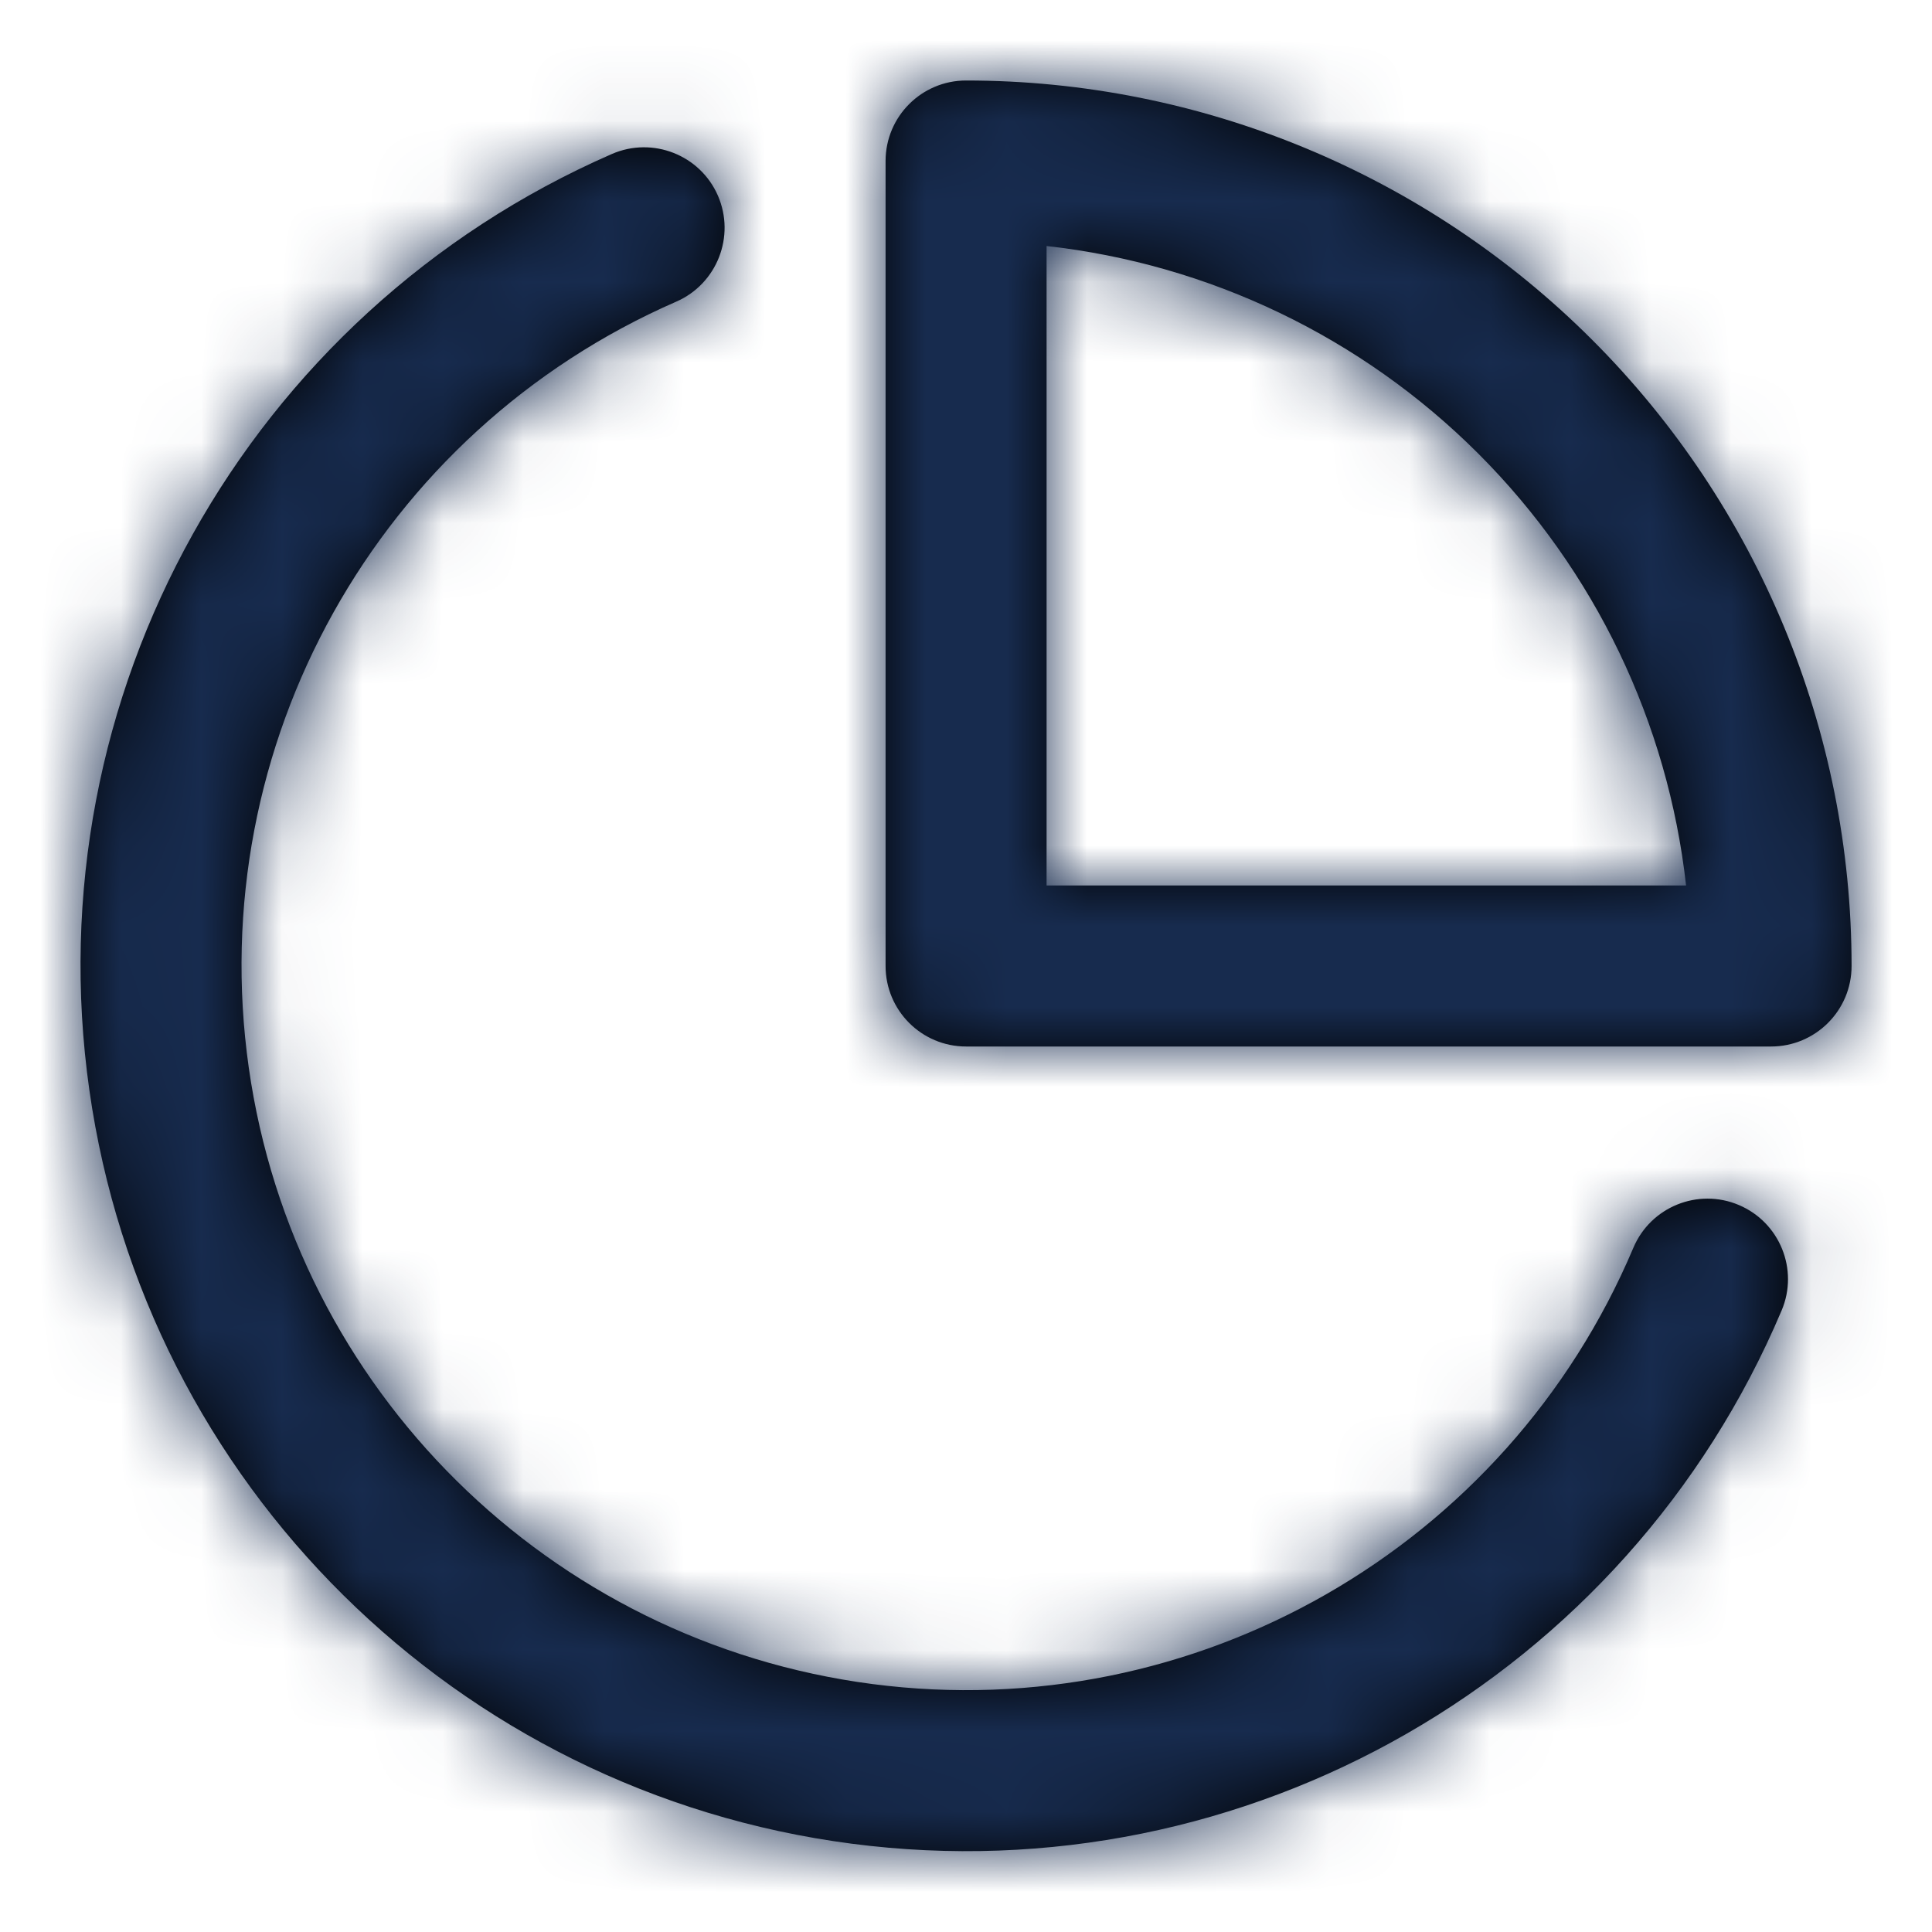 <?xml version="1.0" encoding="UTF-8"?>
<svg width="24px" height="24px" viewBox="0 0 24 24" version="1.1" xmlns="http://www.w3.org/2000/svg" xmlns:xlink="http://www.w3.org/1999/xlink">
    <!-- Generator: Sketch 54.1 (76490) - https://sketchapp.com -->
    <title>Icon/Feather/pie-chart</title>
    <desc>Created with Sketch.</desc>
    <defs>
        <path d="M20.29,15.501 C20.505,14.992 21.092,14.754 21.6,14.969 C22.109,15.184 22.347,15.771 22.132,16.279 C20.207,20.832 15.481,23.542 10.58,22.903 C5.678,22.265 1.804,18.435 1.11,13.541 C0.415,8.647 3.071,3.89 7.601,1.913 C8.107,1.693 8.697,1.924 8.918,2.43 C9.138,2.936 8.907,3.526 8.401,3.747 C4.694,5.364 2.522,9.256 3.09,13.26 C3.658,17.264 6.827,20.397 10.838,20.92 C14.848,21.442 18.715,19.226 20.29,15.501 Z M23.001,12 C23.001,12.552 22.553,13 22.001,13 L12.001,13 C11.449,13 11.001,12.552 11.001,12 L11.001,2 C11.001,1.448 11.449,1 12.001,1 C14.918,1 17.716,2.159 19.779,4.222 C21.842,6.285 23.001,9.083 23.001,12 Z M18.365,5.636 C16.915,4.186 15.02,3.281 13.001,3.056 L13.001,11 L20.945,11 C20.72,8.981 19.815,7.086 18.365,5.636 Z" id="path-1"></path>
    </defs>
    <g id="Icon/Feather/pie-chart" stroke="none" stroke-width="1" fill="none" fill-rule="evenodd">
        <mask id="mask-2" fill="white">
            <use xlink:href="#path-1"></use>
        </mask>
        <use id="Combined-Shape" fill="#000000" fill-rule="nonzero" xlink:href="#path-1"></use>
        <g id="Color/Neutral/Black" mask="url(#mask-2)" fill="#172B4E" fill-rule="nonzero">
            <rect id="Rectangle" x="0" y="0" width="24" height="24"></rect>
        </g>
    </g>
</svg>